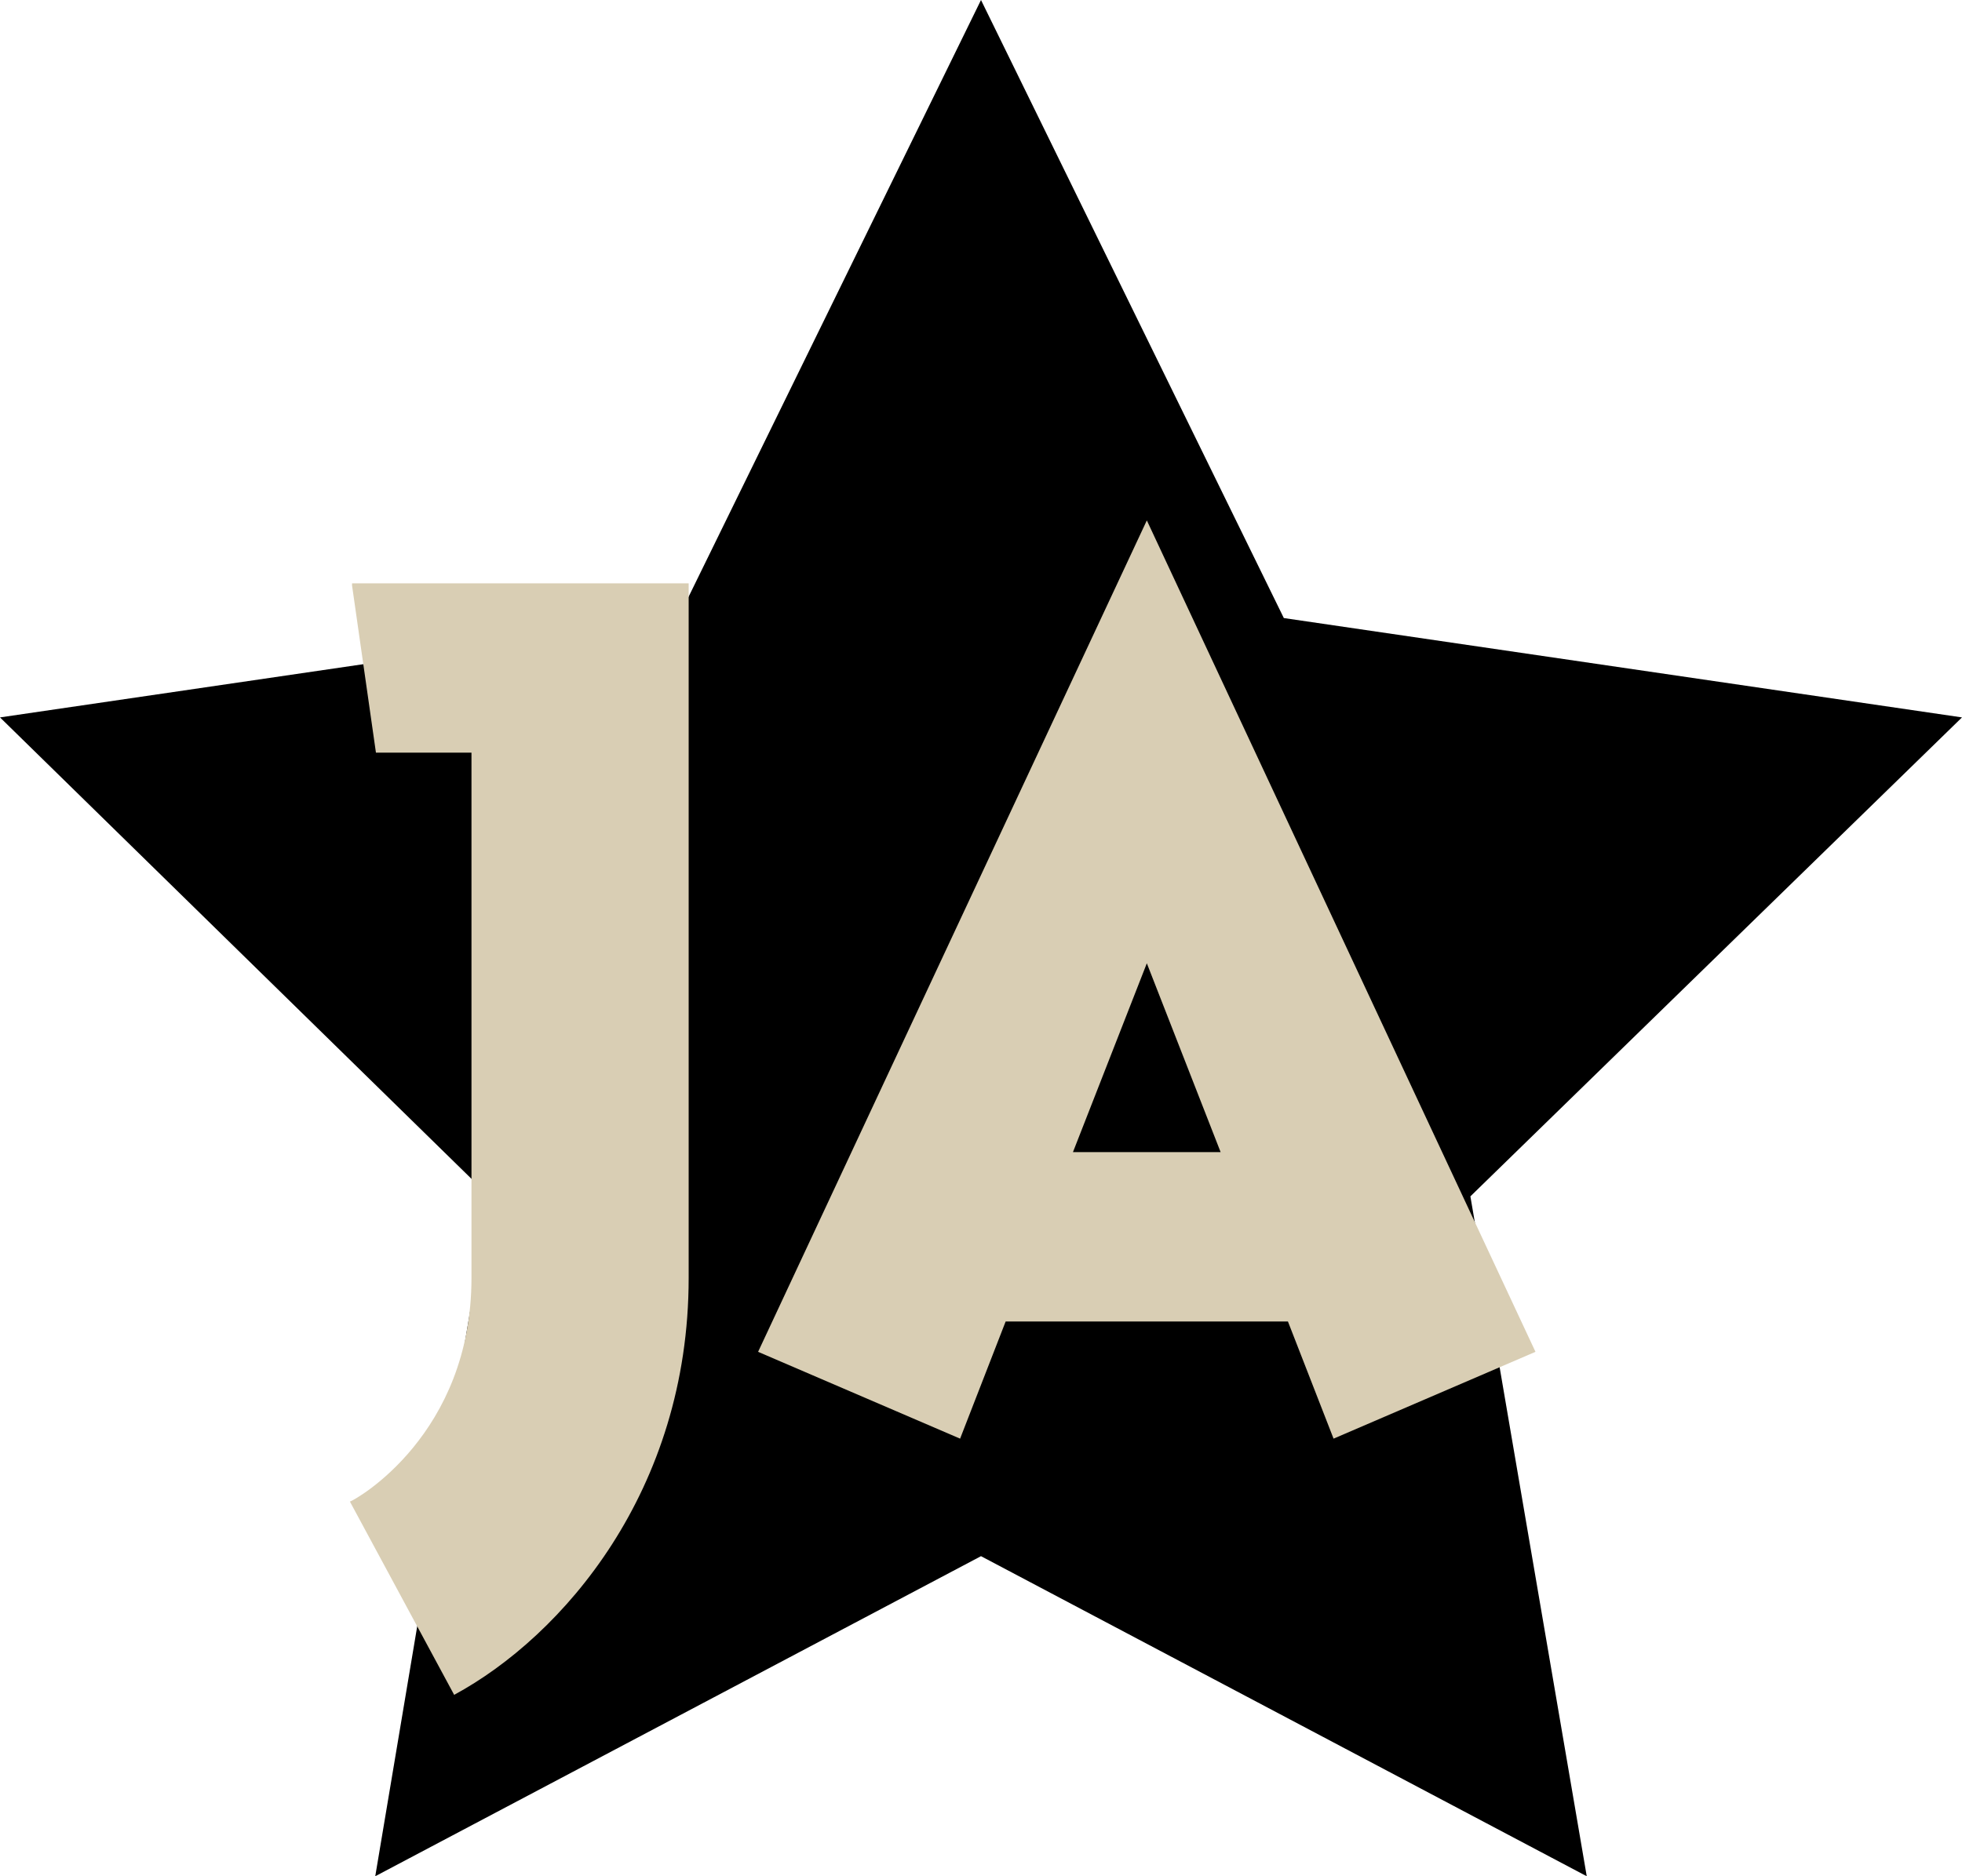 <?xml version="1.0" encoding="UTF-8"?>
<svg width="23px" height="22px" viewBox="0 0 23 22" version="1.1" xmlns="http://www.w3.org/2000/svg" xmlns:xlink="http://www.w3.org/1999/xlink">
    <!-- Generator: Sketch 52.2 (67145) - http://www.bohemiancoding.com/sketch -->
    <title>JA_1.2</title>
    <desc>Created with Sketch.</desc>
    <g id="User-Logat" stroke="none" stroke-width="1" fill="none" fill-rule="evenodd">
        <g id="Home-page-2" transform="translate(-181, -34)" fill-rule="nonzero">
            <g id="JA_1.2" transform="translate(181, 34)">
                <polygon id="Shape" fill="#000000" points="11.5 0 15.05 7.247 23 8.412 17.237 14.028 18.601 22 11.5 18.247 4.399 22 5.737 14.028 0 8.412 7.95 7.247"></polygon>
                <g id="Group" transform="translate(4, 6)" fill="#D9CEB4">
                    <path d="M9.444,0.102 L4.887,9.851 L7.255,10.869 L7.789,9.495 L11.098,9.495 L11.633,10.869 L14,9.851 L9.444,0.102 Z M8.578,7.509 L9.444,5.295 L10.309,7.509 L8.578,7.509 Z" id="Shape"></path>
                    <path d="M0.127,0.865 L0.407,2.825 L1.527,2.825 L1.527,8.985 C1.527,10.818 0.178,11.582 0.102,11.607 L1.324,13.873 C2.596,13.185 4.073,11.48 4.073,8.985 L4.073,0.84 L0.127,0.84 L0.127,0.865 Z" id="Shape"></path>
                </g>
            </g>
        </g>
    </g>
</svg>